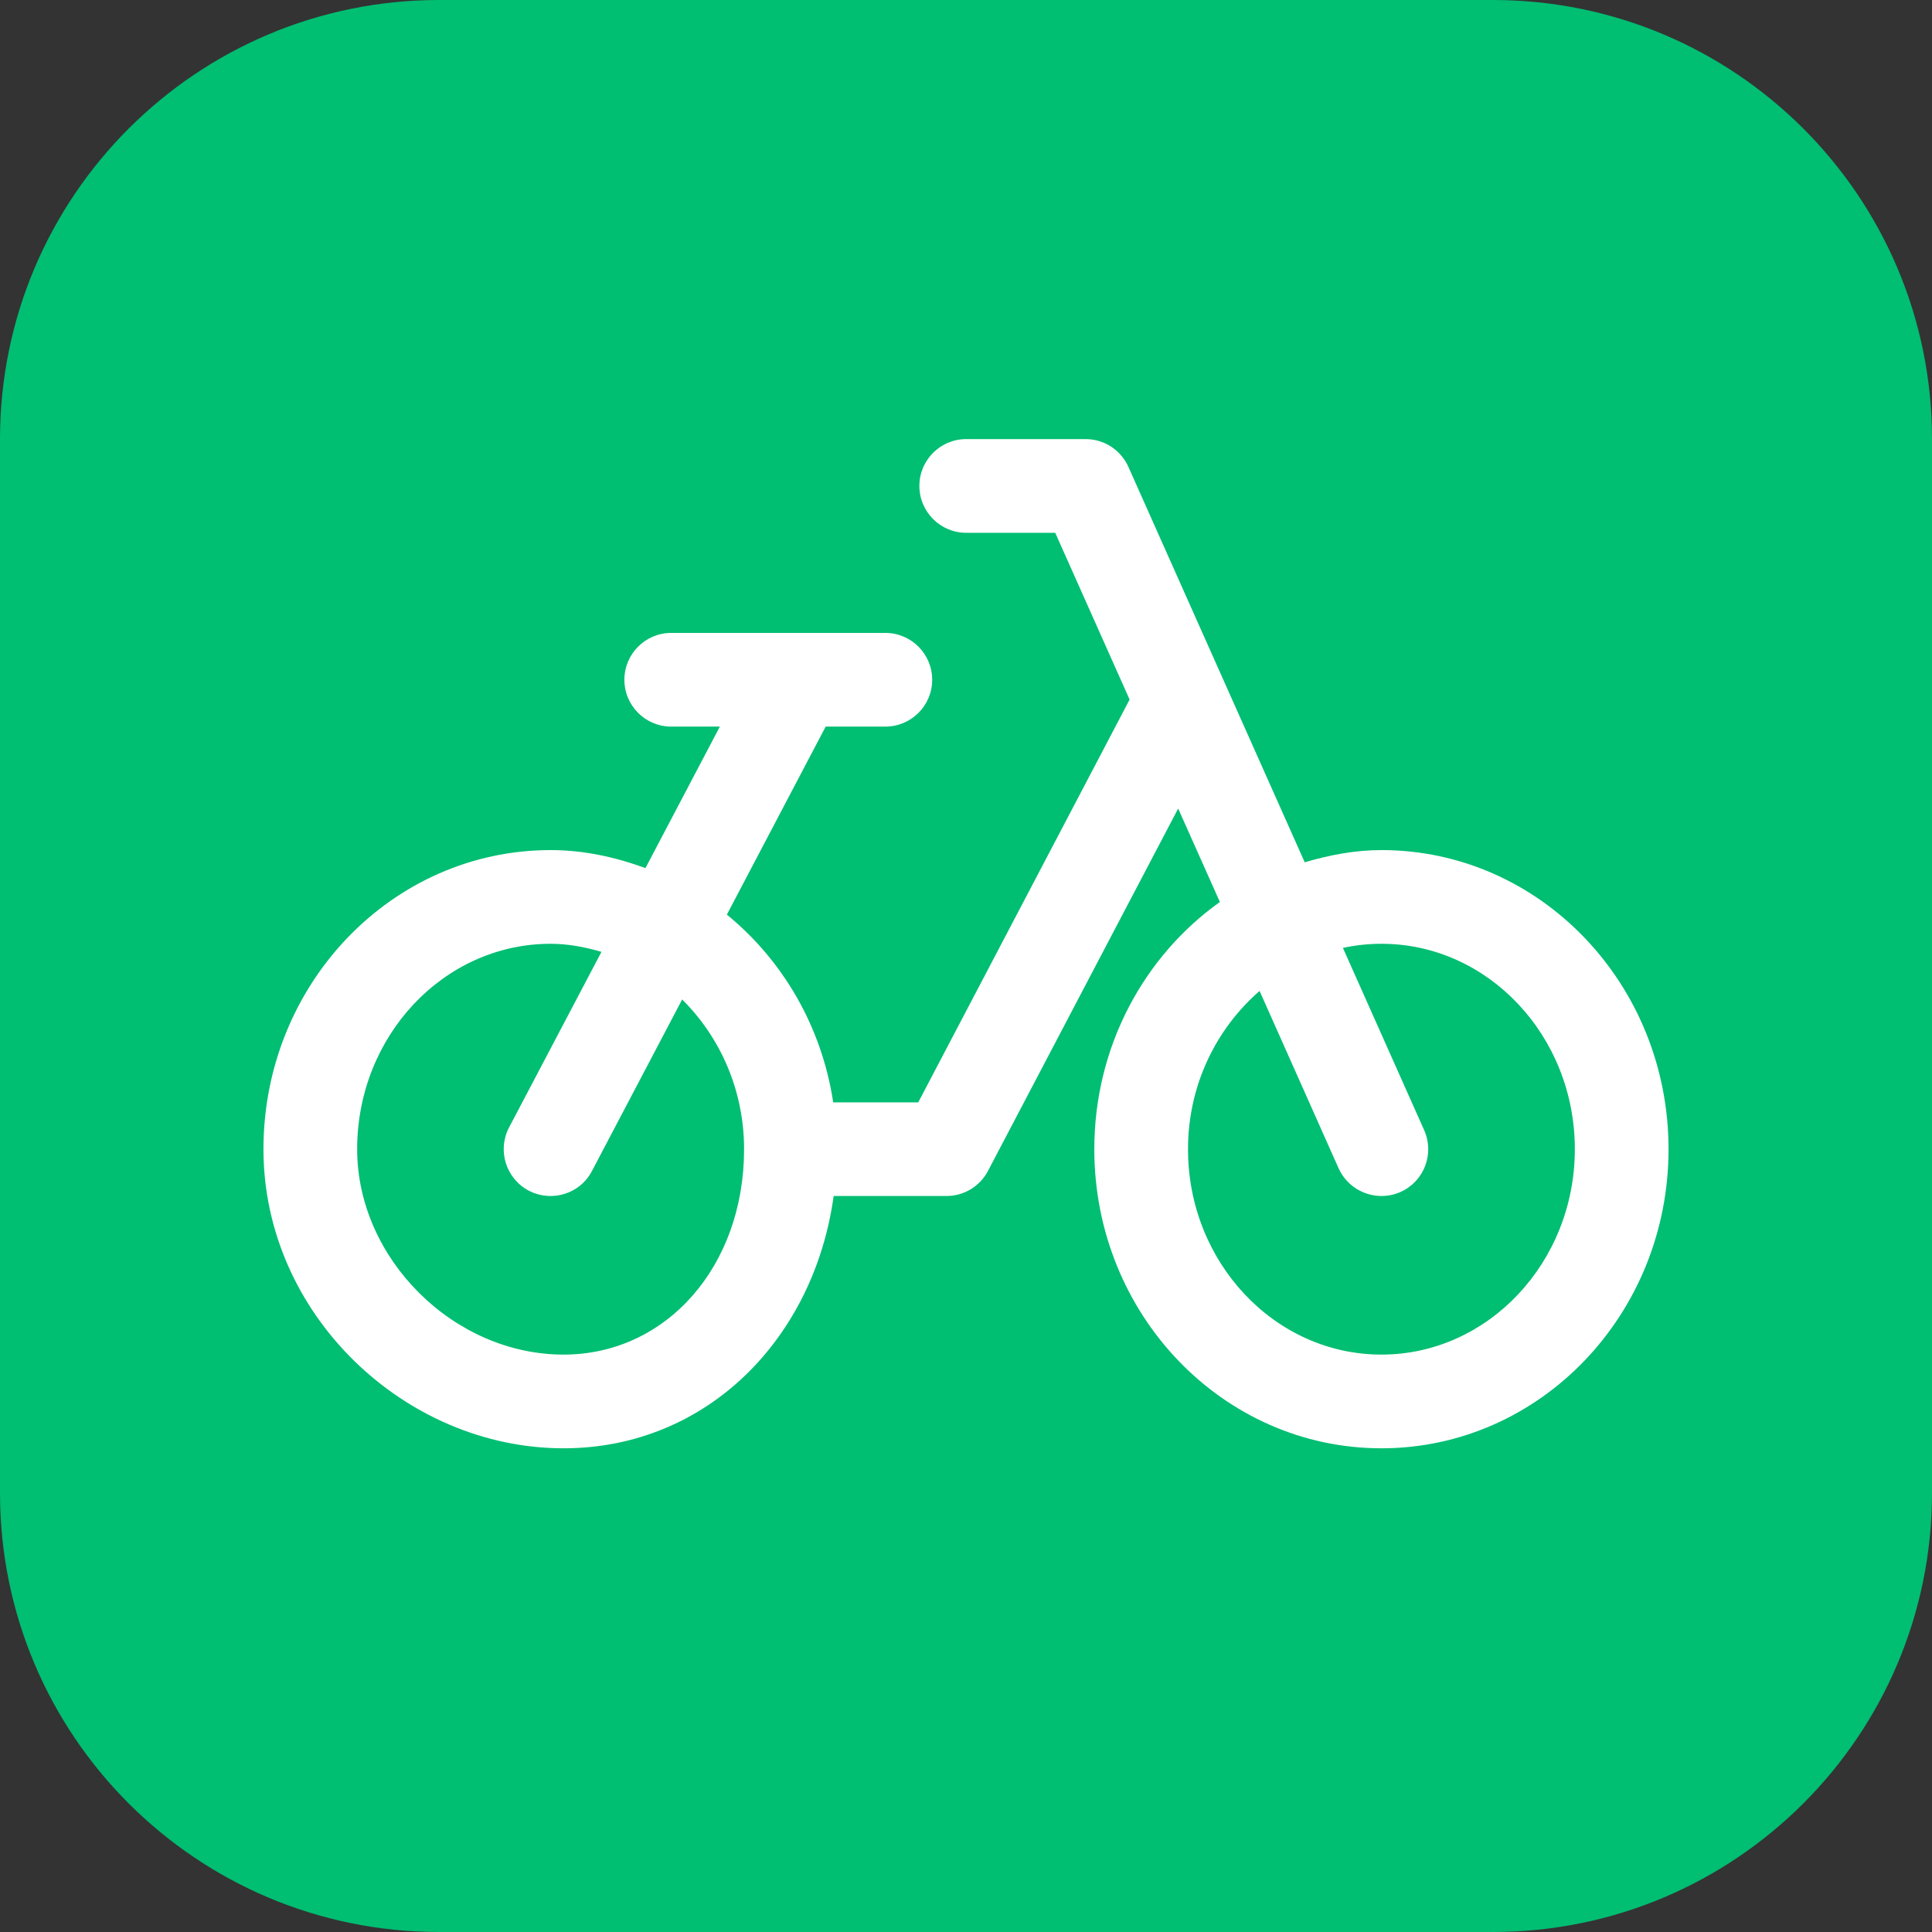 <svg width="22" height="22" viewBox="0 0 22 22" fill="none" xmlns="http://www.w3.org/2000/svg">
<rect x="0" y="0" width="22" height="22" fill="#333333" stroke="none"/>
<path fill-rule="evenodd" clip-rule="evenodd" d="M0 5C0 2.239 2.239 0 5 0H17C19.761 0 22 2.239 22 5V17C22 19.761 19.761 22 17 22H5C2.239 22 0 19.761 0 17V5Z" fill="#00BE72"/>
<path fill-rule="evenodd" clip-rule="evenodd" d="M15.731 9.68C15.426 9.68 15.137 9.737 14.857 9.819L12.849 5.316C12.763 5.124 12.573 5 12.362 5H11.002C10.708 5 10.469 5.239 10.469 5.533C10.469 5.828 10.708 6.067 11.002 6.067H12.016L12.863 7.966L10.456 12.553H9.488C9.356 11.685 8.912 10.934 8.277 10.415L9.402 8.274H10.081C10.376 8.274 10.615 8.035 10.615 7.741C10.615 7.446 10.376 7.207 10.081 7.207H7.643C7.349 7.207 7.11 7.446 7.11 7.741C7.11 8.035 7.349 8.274 7.643 8.274H8.197L7.35 9.885C7.01 9.761 6.651 9.68 6.27 9.68C4.464 9.68 3 11.205 3 13.086C3 14.967 4.611 16.492 6.417 16.492C8.047 16.492 9.269 15.245 9.493 13.619H10.778C10.977 13.619 11.158 13.509 11.25 13.334L13.416 9.207L13.891 10.271C13.029 10.885 12.461 11.916 12.461 13.086C12.461 14.967 13.925 16.492 15.731 16.492C17.537 16.492 19 14.967 19 13.086C19 11.205 17.537 9.68 15.731 9.68L15.731 9.68ZM6.417 15.425C5.165 15.425 4.067 14.332 4.067 13.086C4.067 11.796 5.055 10.747 6.27 10.747C6.471 10.747 6.663 10.785 6.849 10.839L5.797 12.838C5.66 13.099 5.761 13.421 6.021 13.558C6.101 13.6 6.185 13.619 6.269 13.619C6.461 13.619 6.647 13.516 6.741 13.334L7.768 11.381C8.199 11.809 8.473 12.412 8.473 13.086C8.473 14.419 7.589 15.425 6.417 15.425L6.417 15.425ZM15.731 15.425C14.516 15.425 13.528 14.375 13.528 13.086C13.528 12.357 13.849 11.714 14.343 11.284L15.243 13.304C15.332 13.501 15.527 13.619 15.731 13.619C15.803 13.619 15.877 13.605 15.948 13.573C16.217 13.453 16.337 13.138 16.217 12.869L15.292 10.794C15.434 10.763 15.581 10.747 15.731 10.747C16.945 10.747 17.933 11.796 17.933 13.086C17.933 14.375 16.945 15.425 15.731 15.425L15.731 15.425Z" fill="white"/>
</svg>
